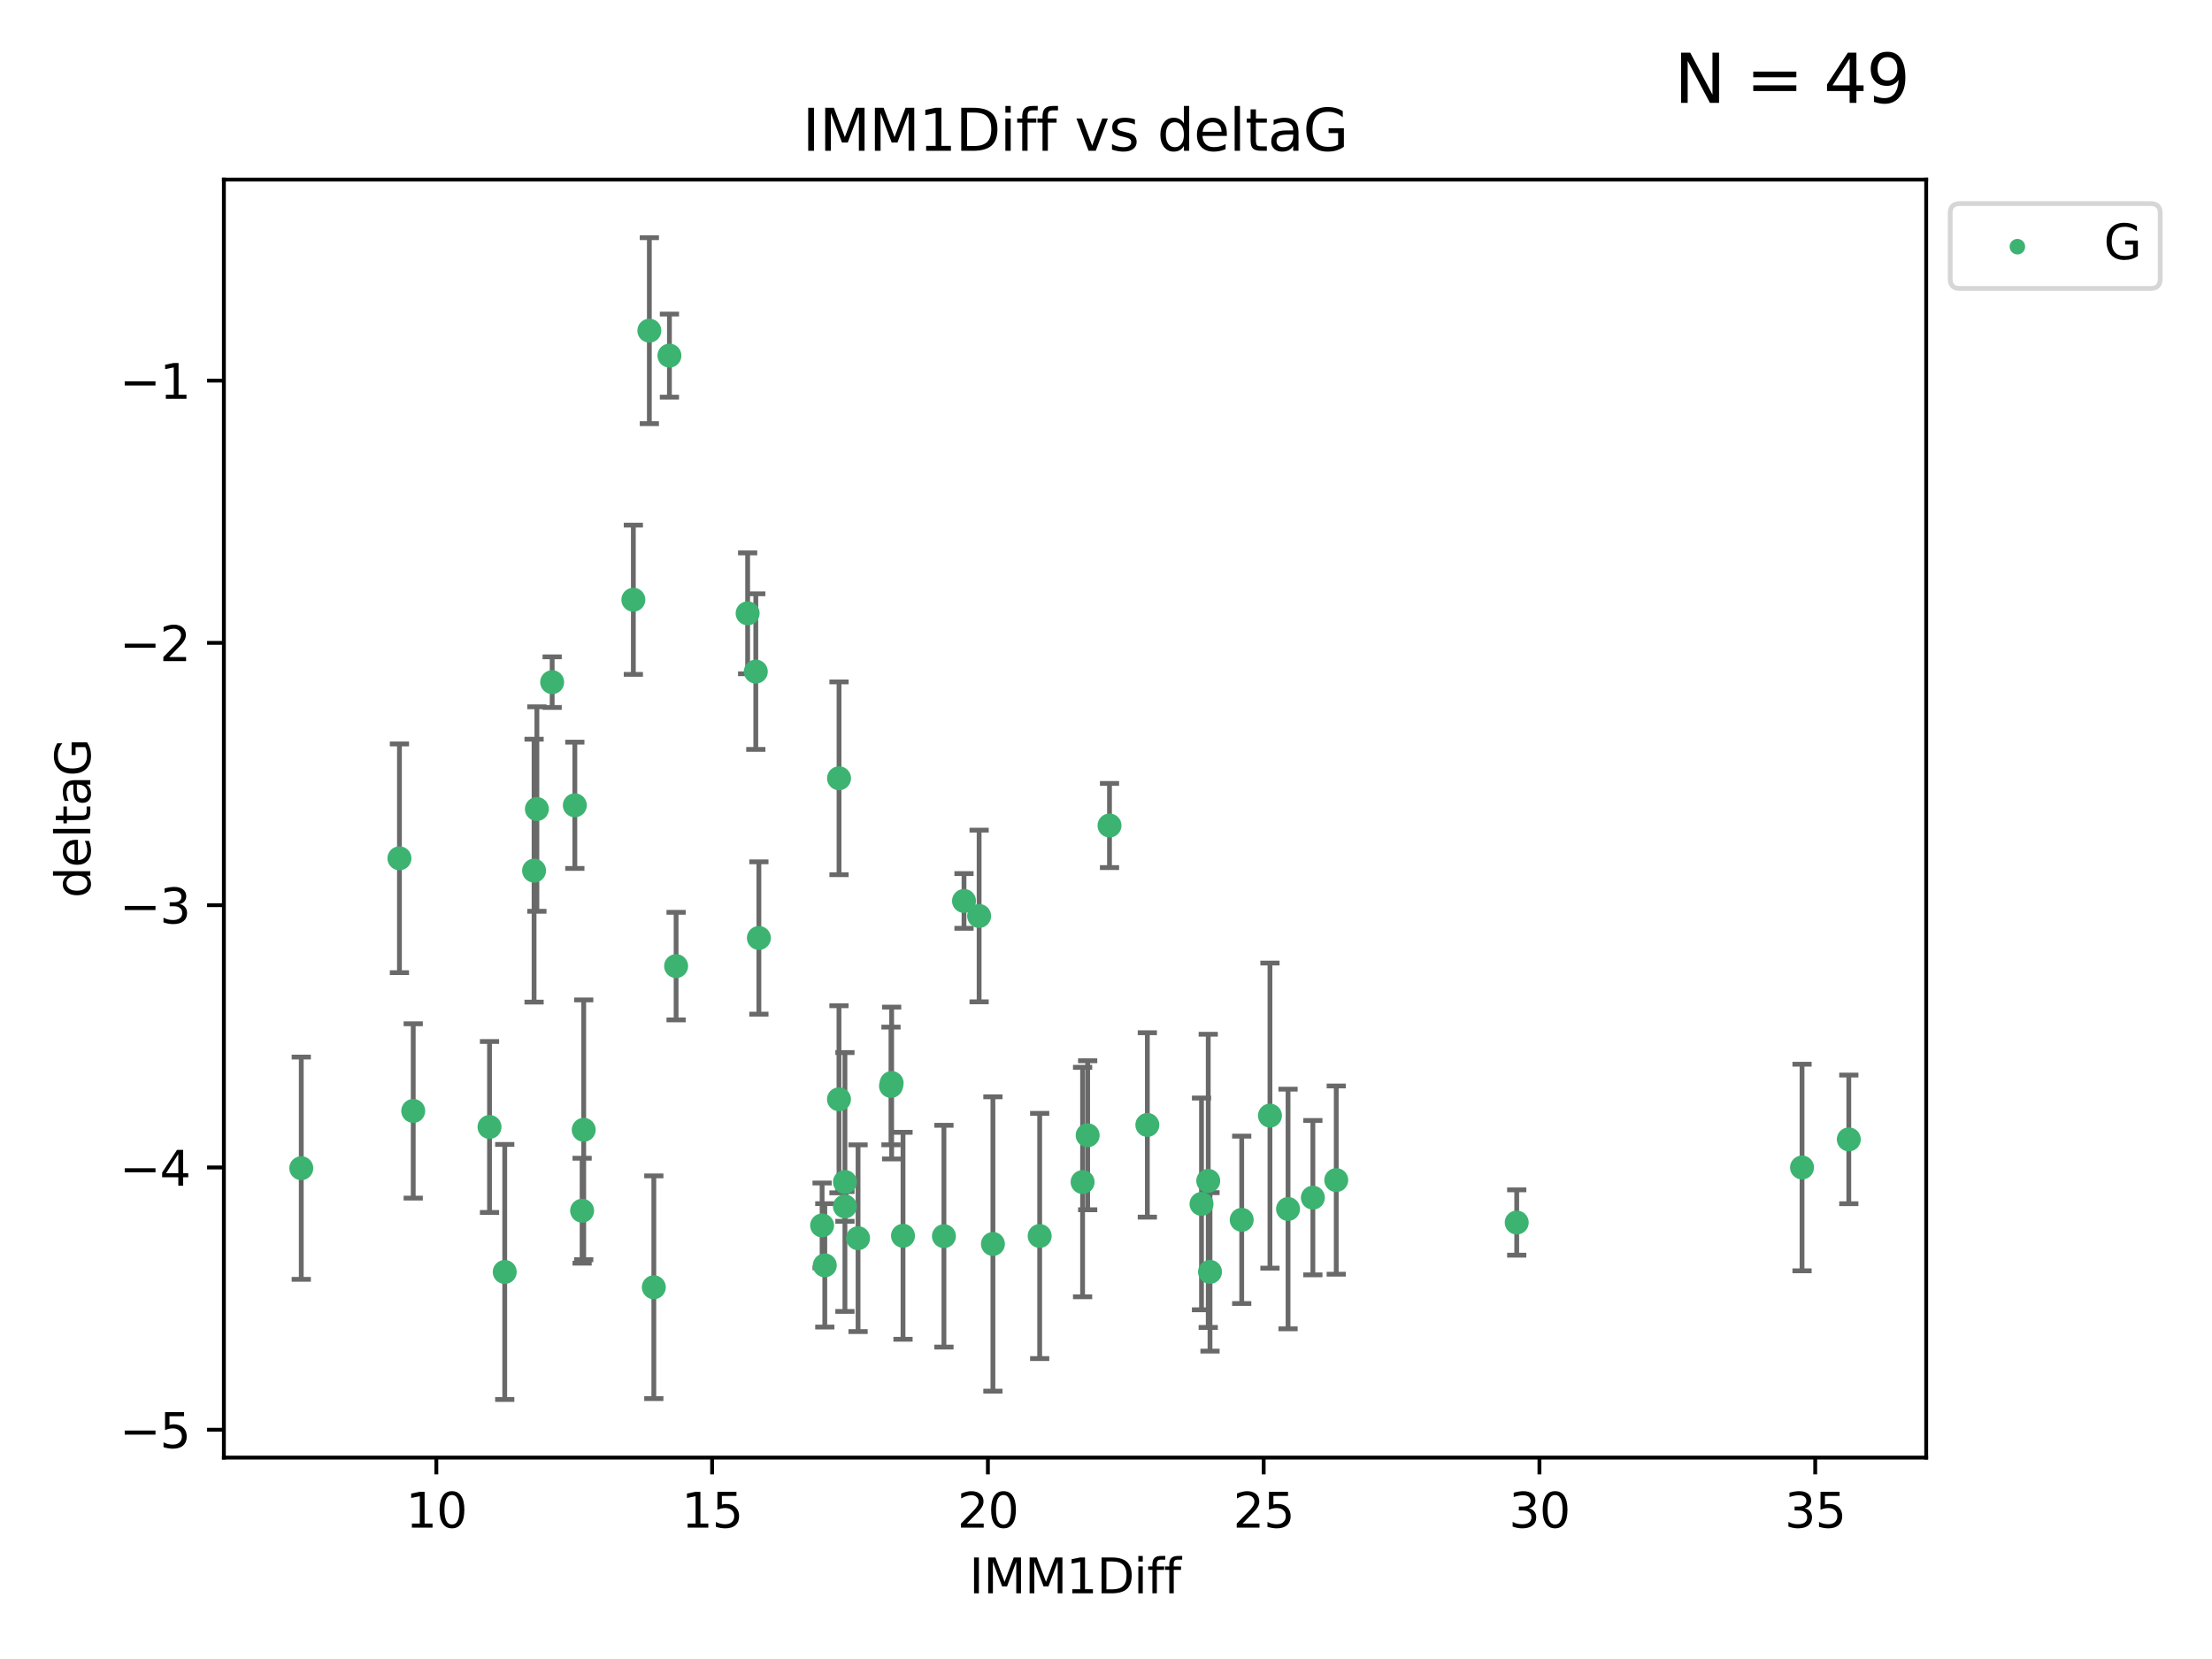 <?xml version="1.0" encoding="utf-8" standalone="no"?>
<!DOCTYPE svg PUBLIC "-//W3C//DTD SVG 1.1//EN"
  "http://www.w3.org/Graphics/SVG/1.1/DTD/svg11.dtd">
<svg xmlns:xlink="http://www.w3.org/1999/xlink" width="460.8pt" height="345.6pt" viewBox="0 0 460.8 345.6" xmlns="http://www.w3.org/2000/svg" version="1.1">
 <defs>
  <style type="text/css">*{stroke-linejoin: round; stroke-linecap: butt}</style>
 </defs>
 <g id="figure_1">
  <g id="patch_1">
   <path d="M 0 345.6 
L 460.8 345.6 
L 460.8 0 
L 0 0 
z
" style="fill: #ffffff"/>
  </g>
  <g id="axes_1">
   <g id="patch_2">
    <path d="M 46.64 303.64 
L 401.26 303.64 
L 401.26 37.411 
L 46.64 37.411 
z
" style="fill: #ffffff"/>
   </g>
   <g id="PathCollection_1">
    <defs>
     <path id="md2e619de38" d="M 0 1.118 
C 0.297 1.118 0.581 1 0.791 0.791 
C 1 0.581 1.118 0.297 1.118 0 
C 1.118 -0.297 1 -0.581 0.791 -0.791 
C 0.581 -1 0.297 -1.118 0 -1.118 
C -0.297 -1.118 -0.581 -1 -0.791 -0.791 
C -1 -0.581 -1.118 -0.297 -1.118 0 
C -1.118 0.297 -1 0.581 -0.791 0.791 
C -0.581 1 -0.297 1.118 0 1.118 
z
" style="stroke: #3cb371"/>
    </defs>
    <g clip-path="url(#p737e7435ce)">
     <use xlink:href="#md2e619de38" x="105.145" y="264.972" style="fill: #3cb371; stroke: #3cb371"/>
     <use xlink:href="#md2e619de38" x="62.759" y="243.357" style="fill: #3cb371; stroke: #3cb371"/>
     <use xlink:href="#md2e619de38" x="206.842" y="259.141" style="fill: #3cb371; stroke: #3cb371"/>
     <use xlink:href="#md2e619de38" x="121.265" y="252.211" style="fill: #3cb371; stroke: #3cb371"/>
     <use xlink:href="#md2e619de38" x="171.821" y="263.595" style="fill: #3cb371; stroke: #3cb371"/>
     <use xlink:href="#md2e619de38" x="278.366" y="245.836" style="fill: #3cb371; stroke: #3cb371"/>
     <use xlink:href="#md2e619de38" x="188.113" y="257.437" style="fill: #3cb371; stroke: #3cb371"/>
     <use xlink:href="#md2e619de38" x="264.555" y="232.401" style="fill: #3cb371; stroke: #3cb371"/>
     <use xlink:href="#md2e619de38" x="226.581" y="236.494" style="fill: #3cb371; stroke: #3cb371"/>
     <use xlink:href="#md2e619de38" x="251.698" y="245.992" style="fill: #3cb371; stroke: #3cb371"/>
     <use xlink:href="#md2e619de38" x="216.585" y="257.476" style="fill: #3cb371; stroke: #3cb371"/>
     <use xlink:href="#md2e619de38" x="273.494" y="249.492" style="fill: #3cb371; stroke: #3cb371"/>
     <use xlink:href="#md2e619de38" x="268.324" y="251.854" style="fill: #3cb371; stroke: #3cb371"/>
     <use xlink:href="#md2e619de38" x="258.672" y="254.111" style="fill: #3cb371; stroke: #3cb371"/>
     <use xlink:href="#md2e619de38" x="196.639" y="257.518" style="fill: #3cb371; stroke: #3cb371"/>
     <use xlink:href="#md2e619de38" x="176.014" y="246.229" style="fill: #3cb371; stroke: #3cb371"/>
     <use xlink:href="#md2e619de38" x="171.258" y="255.28" style="fill: #3cb371; stroke: #3cb371"/>
     <use xlink:href="#md2e619de38" x="178.749" y="257.942" style="fill: #3cb371; stroke: #3cb371"/>
     <use xlink:href="#md2e619de38" x="115.026" y="142.106" style="fill: #3cb371; stroke: #3cb371"/>
     <use xlink:href="#md2e619de38" x="135.271" y="68.883" style="fill: #3cb371; stroke: #3cb371"/>
     <use xlink:href="#md2e619de38" x="315.961" y="254.674" style="fill: #3cb371; stroke: #3cb371"/>
     <use xlink:href="#md2e619de38" x="225.524" y="246.241" style="fill: #3cb371; stroke: #3cb371"/>
     <use xlink:href="#md2e619de38" x="252.066" y="264.956" style="fill: #3cb371; stroke: #3cb371"/>
     <use xlink:href="#md2e619de38" x="101.974" y="234.768" style="fill: #3cb371; stroke: #3cb371"/>
     <use xlink:href="#md2e619de38" x="140.844" y="201.259" style="fill: #3cb371; stroke: #3cb371"/>
     <use xlink:href="#md2e619de38" x="176.014" y="251.32" style="fill: #3cb371; stroke: #3cb371"/>
     <use xlink:href="#md2e619de38" x="250.296" y="250.798" style="fill: #3cb371; stroke: #3cb371"/>
     <use xlink:href="#md2e619de38" x="136.202" y="268.158" style="fill: #3cb371; stroke: #3cb371"/>
     <use xlink:href="#md2e619de38" x="174.774" y="229.002" style="fill: #3cb371; stroke: #3cb371"/>
     <use xlink:href="#md2e619de38" x="385.141" y="237.354" style="fill: #3cb371; stroke: #3cb371"/>
     <use xlink:href="#md2e619de38" x="139.454" y="74.081" style="fill: #3cb371; stroke: #3cb371"/>
     <use xlink:href="#md2e619de38" x="375.398" y="243.213" style="fill: #3cb371; stroke: #3cb371"/>
     <use xlink:href="#md2e619de38" x="155.746" y="127.765" style="fill: #3cb371; stroke: #3cb371"/>
     <use xlink:href="#md2e619de38" x="185.608" y="226.223" style="fill: #3cb371; stroke: #3cb371"/>
     <use xlink:href="#md2e619de38" x="119.749" y="167.759" style="fill: #3cb371; stroke: #3cb371"/>
     <use xlink:href="#md2e619de38" x="111.258" y="181.37" style="fill: #3cb371; stroke: #3cb371"/>
     <use xlink:href="#md2e619de38" x="157.447" y="139.907" style="fill: #3cb371; stroke: #3cb371"/>
     <use xlink:href="#md2e619de38" x="200.821" y="187.683" style="fill: #3cb371; stroke: #3cb371"/>
     <use xlink:href="#md2e619de38" x="158.09" y="195.399" style="fill: #3cb371; stroke: #3cb371"/>
     <use xlink:href="#md2e619de38" x="239.013" y="234.344" style="fill: #3cb371; stroke: #3cb371"/>
     <use xlink:href="#md2e619de38" x="83.211" y="178.803" style="fill: #3cb371; stroke: #3cb371"/>
     <use xlink:href="#md2e619de38" x="131.939" y="124.937" style="fill: #3cb371; stroke: #3cb371"/>
     <use xlink:href="#md2e619de38" x="203.969" y="190.816" style="fill: #3cb371; stroke: #3cb371"/>
     <use xlink:href="#md2e619de38" x="121.599" y="235.362" style="fill: #3cb371; stroke: #3cb371"/>
     <use xlink:href="#md2e619de38" x="174.785" y="162.131" style="fill: #3cb371; stroke: #3cb371"/>
     <use xlink:href="#md2e619de38" x="185.746" y="225.616" style="fill: #3cb371; stroke: #3cb371"/>
     <use xlink:href="#md2e619de38" x="111.844" y="168.539" style="fill: #3cb371; stroke: #3cb371"/>
     <use xlink:href="#md2e619de38" x="231.131" y="171.969" style="fill: #3cb371; stroke: #3cb371"/>
     <use xlink:href="#md2e619de38" x="86.083" y="231.428" style="fill: #3cb371; stroke: #3cb371"/>
    </g>
   </g>
   <g id="matplotlib.axis_1">
    <g id="xtick_1">
     <g id="line2d_1">
      <defs>
       <path id="m782e47d206" d="M 0 0 
L 0 3.5 
" style="stroke: #000000; stroke-width: 0.8"/>
      </defs>
      <g>
       <use xlink:href="#m782e47d206" x="90.898" y="303.64" style="stroke: #000000; stroke-width: 0.8"/>
      </g>
     </g>
     <g id="text_1">
      <!-- 10 -->
      <g transform="translate(84.535 318.238)scale(0.1 -0.1)">
       <defs>
        <path id="DejaVuSans-31" d="M 794 531 
L 1825 531 
L 1825 4091 
L 703 3866 
L 703 4441 
L 1819 4666 
L 2450 4666 
L 2450 531 
L 3481 531 
L 3481 0 
L 794 0 
L 794 531 
z
" transform="scale(0.016)"/>
        <path id="DejaVuSans-30" d="M 2034 4250 
Q 1547 4250 1301 3770 
Q 1056 3291 1056 2328 
Q 1056 1369 1301 889 
Q 1547 409 2034 409 
Q 2525 409 2770 889 
Q 3016 1369 3016 2328 
Q 3016 3291 2770 3770 
Q 2525 4250 2034 4250 
z
M 2034 4750 
Q 2819 4750 3233 4129 
Q 3647 3509 3647 2328 
Q 3647 1150 3233 529 
Q 2819 -91 2034 -91 
Q 1250 -91 836 529 
Q 422 1150 422 2328 
Q 422 3509 836 4129 
Q 1250 4750 2034 4750 
z
" transform="scale(0.016)"/>
       </defs>
       <use xlink:href="#DejaVuSans-31"/>
       <use xlink:href="#DejaVuSans-30" x="63.623"/>
      </g>
     </g>
    </g>
    <g id="xtick_2">
     <g id="line2d_2">
      <g>
       <use xlink:href="#m782e47d206" x="148.347" y="303.64" style="stroke: #000000; stroke-width: 0.8"/>
      </g>
     </g>
     <g id="text_2">
      <!-- 15 -->
      <g transform="translate(141.984 318.238)scale(0.1 -0.1)">
       <defs>
        <path id="DejaVuSans-35" d="M 691 4666 
L 3169 4666 
L 3169 4134 
L 1269 4134 
L 1269 2991 
Q 1406 3038 1543 3061 
Q 1681 3084 1819 3084 
Q 2600 3084 3056 2656 
Q 3513 2228 3513 1497 
Q 3513 744 3044 326 
Q 2575 -91 1722 -91 
Q 1428 -91 1123 -41 
Q 819 9 494 109 
L 494 744 
Q 775 591 1075 516 
Q 1375 441 1709 441 
Q 2250 441 2565 725 
Q 2881 1009 2881 1497 
Q 2881 1984 2565 2268 
Q 2250 2553 1709 2553 
Q 1456 2553 1204 2497 
Q 953 2441 691 2322 
L 691 4666 
z
" transform="scale(0.016)"/>
       </defs>
       <use xlink:href="#DejaVuSans-31"/>
       <use xlink:href="#DejaVuSans-35" x="63.623"/>
      </g>
     </g>
    </g>
    <g id="xtick_3">
     <g id="line2d_3">
      <g>
       <use xlink:href="#m782e47d206" x="205.796" y="303.64" style="stroke: #000000; stroke-width: 0.8"/>
      </g>
     </g>
     <g id="text_3">
      <!-- 20 -->
      <g transform="translate(199.434 318.238)scale(0.1 -0.1)">
       <defs>
        <path id="DejaVuSans-32" d="M 1228 531 
L 3431 531 
L 3431 0 
L 469 0 
L 469 531 
Q 828 903 1448 1529 
Q 2069 2156 2228 2338 
Q 2531 2678 2651 2914 
Q 2772 3150 2772 3378 
Q 2772 3750 2511 3984 
Q 2250 4219 1831 4219 
Q 1534 4219 1204 4116 
Q 875 4013 500 3803 
L 500 4441 
Q 881 4594 1212 4672 
Q 1544 4750 1819 4750 
Q 2544 4750 2975 4387 
Q 3406 4025 3406 3419 
Q 3406 3131 3298 2873 
Q 3191 2616 2906 2266 
Q 2828 2175 2409 1742 
Q 1991 1309 1228 531 
z
" transform="scale(0.016)"/>
       </defs>
       <use xlink:href="#DejaVuSans-32"/>
       <use xlink:href="#DejaVuSans-30" x="63.623"/>
      </g>
     </g>
    </g>
    <g id="xtick_4">
     <g id="line2d_4">
      <g>
       <use xlink:href="#m782e47d206" x="263.245" y="303.64" style="stroke: #000000; stroke-width: 0.8"/>
      </g>
     </g>
     <g id="text_4">
      <!-- 25 -->
      <g transform="translate(256.883 318.238)scale(0.1 -0.1)">
       <use xlink:href="#DejaVuSans-32"/>
       <use xlink:href="#DejaVuSans-35" x="63.623"/>
      </g>
     </g>
    </g>
    <g id="xtick_5">
     <g id="line2d_5">
      <g>
       <use xlink:href="#m782e47d206" x="320.694" y="303.64" style="stroke: #000000; stroke-width: 0.8"/>
      </g>
     </g>
     <g id="text_5">
      <!-- 30 -->
      <g transform="translate(314.332 318.238)scale(0.1 -0.1)">
       <defs>
        <path id="DejaVuSans-33" d="M 2597 2516 
Q 3050 2419 3304 2112 
Q 3559 1806 3559 1356 
Q 3559 666 3084 287 
Q 2609 -91 1734 -91 
Q 1441 -91 1130 -33 
Q 819 25 488 141 
L 488 750 
Q 750 597 1062 519 
Q 1375 441 1716 441 
Q 2309 441 2620 675 
Q 2931 909 2931 1356 
Q 2931 1769 2642 2001 
Q 2353 2234 1838 2234 
L 1294 2234 
L 1294 2753 
L 1863 2753 
Q 2328 2753 2575 2939 
Q 2822 3125 2822 3475 
Q 2822 3834 2567 4026 
Q 2313 4219 1838 4219 
Q 1578 4219 1281 4162 
Q 984 4106 628 3988 
L 628 4550 
Q 988 4650 1302 4700 
Q 1616 4750 1894 4750 
Q 2613 4750 3031 4423 
Q 3450 4097 3450 3541 
Q 3450 3153 3228 2886 
Q 3006 2619 2597 2516 
z
" transform="scale(0.016)"/>
       </defs>
       <use xlink:href="#DejaVuSans-33"/>
       <use xlink:href="#DejaVuSans-30" x="63.623"/>
      </g>
     </g>
    </g>
    <g id="xtick_6">
     <g id="line2d_6">
      <g>
       <use xlink:href="#m782e47d206" x="378.144" y="303.64" style="stroke: #000000; stroke-width: 0.8"/>
      </g>
     </g>
     <g id="text_6">
      <!-- 35 -->
      <g transform="translate(371.781 318.238)scale(0.1 -0.1)">
       <use xlink:href="#DejaVuSans-33"/>
       <use xlink:href="#DejaVuSans-35" x="63.623"/>
      </g>
     </g>
    </g>
    <g id="text_7">
     <!-- IMM1Diff -->
     <g transform="translate(201.906 331.917)scale(0.1 -0.1)">
      <defs>
       <path id="DejaVuSans-49" d="M 628 4666 
L 1259 4666 
L 1259 0 
L 628 0 
L 628 4666 
z
" transform="scale(0.016)"/>
       <path id="DejaVuSans-4d" d="M 628 4666 
L 1569 4666 
L 2759 1491 
L 3956 4666 
L 4897 4666 
L 4897 0 
L 4281 0 
L 4281 4097 
L 3078 897 
L 2444 897 
L 1241 4097 
L 1241 0 
L 628 0 
L 628 4666 
z
" transform="scale(0.016)"/>
       <path id="DejaVuSans-44" d="M 1259 4147 
L 1259 519 
L 2022 519 
Q 2988 519 3436 956 
Q 3884 1394 3884 2338 
Q 3884 3275 3436 3711 
Q 2988 4147 2022 4147 
L 1259 4147 
z
M 628 4666 
L 1925 4666 
Q 3281 4666 3915 4102 
Q 4550 3538 4550 2338 
Q 4550 1131 3912 565 
Q 3275 0 1925 0 
L 628 0 
L 628 4666 
z
" transform="scale(0.016)"/>
       <path id="DejaVuSans-69" d="M 603 3500 
L 1178 3500 
L 1178 0 
L 603 0 
L 603 3500 
z
M 603 4863 
L 1178 4863 
L 1178 4134 
L 603 4134 
L 603 4863 
z
" transform="scale(0.016)"/>
       <path id="DejaVuSans-66" d="M 2375 4863 
L 2375 4384 
L 1825 4384 
Q 1516 4384 1395 4259 
Q 1275 4134 1275 3809 
L 1275 3500 
L 2222 3500 
L 2222 3053 
L 1275 3053 
L 1275 0 
L 697 0 
L 697 3053 
L 147 3053 
L 147 3500 
L 697 3500 
L 697 3744 
Q 697 4328 969 4595 
Q 1241 4863 1831 4863 
L 2375 4863 
z
" transform="scale(0.016)"/>
      </defs>
      <use xlink:href="#DejaVuSans-49"/>
      <use xlink:href="#DejaVuSans-4d" x="29.492"/>
      <use xlink:href="#DejaVuSans-4d" x="115.771"/>
      <use xlink:href="#DejaVuSans-31" x="202.051"/>
      <use xlink:href="#DejaVuSans-44" x="265.674"/>
      <use xlink:href="#DejaVuSans-69" x="342.676"/>
      <use xlink:href="#DejaVuSans-66" x="370.459"/>
      <use xlink:href="#DejaVuSans-66" x="405.664"/>
     </g>
    </g>
   </g>
   <g id="matplotlib.axis_2">
    <g id="ytick_1">
     <g id="line2d_7">
      <defs>
       <path id="m4a3610a711" d="M 0 0 
L -3.5 0 
" style="stroke: #000000; stroke-width: 0.8"/>
      </defs>
      <g>
       <use xlink:href="#m4a3610a711" x="46.64" y="297.844" style="stroke: #000000; stroke-width: 0.8"/>
      </g>
     </g>
     <g id="text_8">
      <!-- −5 -->
      <g transform="translate(24.898 301.643)scale(0.1 -0.1)">
       <defs>
        <path id="DejaVuSans-2212" d="M 678 2272 
L 4684 2272 
L 4684 1741 
L 678 1741 
L 678 2272 
z
" transform="scale(0.016)"/>
       </defs>
       <use xlink:href="#DejaVuSans-2212"/>
       <use xlink:href="#DejaVuSans-35" x="83.789"/>
      </g>
     </g>
    </g>
    <g id="ytick_2">
     <g id="line2d_8">
      <g>
       <use xlink:href="#m4a3610a711" x="46.64" y="243.204" style="stroke: #000000; stroke-width: 0.8"/>
      </g>
     </g>
     <g id="text_9">
      <!-- −4 -->
      <g transform="translate(24.898 247.003)scale(0.1 -0.1)">
       <defs>
        <path id="DejaVuSans-34" d="M 2419 4116 
L 825 1625 
L 2419 1625 
L 2419 4116 
z
M 2253 4666 
L 3047 4666 
L 3047 1625 
L 3713 1625 
L 3713 1100 
L 3047 1100 
L 3047 0 
L 2419 0 
L 2419 1100 
L 313 1100 
L 313 1709 
L 2253 4666 
z
" transform="scale(0.016)"/>
       </defs>
       <use xlink:href="#DejaVuSans-2212"/>
       <use xlink:href="#DejaVuSans-34" x="83.789"/>
      </g>
     </g>
    </g>
    <g id="ytick_3">
     <g id="line2d_9">
      <g>
       <use xlink:href="#m4a3610a711" x="46.64" y="188.564" style="stroke: #000000; stroke-width: 0.8"/>
      </g>
     </g>
     <g id="text_10">
      <!-- −3 -->
      <g transform="translate(24.898 192.364)scale(0.1 -0.1)">
       <use xlink:href="#DejaVuSans-2212"/>
       <use xlink:href="#DejaVuSans-33" x="83.789"/>
      </g>
     </g>
    </g>
    <g id="ytick_4">
     <g id="line2d_10">
      <g>
       <use xlink:href="#m4a3610a711" x="46.64" y="133.924" style="stroke: #000000; stroke-width: 0.8"/>
      </g>
     </g>
     <g id="text_11">
      <!-- −2 -->
      <g transform="translate(24.898 137.724)scale(0.1 -0.1)">
       <use xlink:href="#DejaVuSans-2212"/>
       <use xlink:href="#DejaVuSans-32" x="83.789"/>
      </g>
     </g>
    </g>
    <g id="ytick_5">
     <g id="line2d_11">
      <g>
       <use xlink:href="#m4a3610a711" x="46.64" y="79.284" style="stroke: #000000; stroke-width: 0.8"/>
      </g>
     </g>
     <g id="text_12">
      <!-- −1 -->
      <g transform="translate(24.898 83.084)scale(0.1 -0.1)">
       <use xlink:href="#DejaVuSans-2212"/>
       <use xlink:href="#DejaVuSans-31" x="83.789"/>
      </g>
     </g>
    </g>
    <g id="text_13">
     <!-- deltaG -->
     <g transform="translate(18.818 187.064)rotate(-90)scale(0.1 -0.1)">
      <defs>
       <path id="DejaVuSans-64" d="M 2906 2969 
L 2906 4863 
L 3481 4863 
L 3481 0 
L 2906 0 
L 2906 525 
Q 2725 213 2448 61 
Q 2172 -91 1784 -91 
Q 1150 -91 751 415 
Q 353 922 353 1747 
Q 353 2572 751 3078 
Q 1150 3584 1784 3584 
Q 2172 3584 2448 3432 
Q 2725 3281 2906 2969 
z
M 947 1747 
Q 947 1113 1208 752 
Q 1469 391 1925 391 
Q 2381 391 2643 752 
Q 2906 1113 2906 1747 
Q 2906 2381 2643 2742 
Q 2381 3103 1925 3103 
Q 1469 3103 1208 2742 
Q 947 2381 947 1747 
z
" transform="scale(0.016)"/>
       <path id="DejaVuSans-65" d="M 3597 1894 
L 3597 1613 
L 953 1613 
Q 991 1019 1311 708 
Q 1631 397 2203 397 
Q 2534 397 2845 478 
Q 3156 559 3463 722 
L 3463 178 
Q 3153 47 2828 -22 
Q 2503 -91 2169 -91 
Q 1331 -91 842 396 
Q 353 884 353 1716 
Q 353 2575 817 3079 
Q 1281 3584 2069 3584 
Q 2775 3584 3186 3129 
Q 3597 2675 3597 1894 
z
M 3022 2063 
Q 3016 2534 2758 2815 
Q 2500 3097 2075 3097 
Q 1594 3097 1305 2825 
Q 1016 2553 972 2059 
L 3022 2063 
z
" transform="scale(0.016)"/>
       <path id="DejaVuSans-6c" d="M 603 4863 
L 1178 4863 
L 1178 0 
L 603 0 
L 603 4863 
z
" transform="scale(0.016)"/>
       <path id="DejaVuSans-74" d="M 1172 4494 
L 1172 3500 
L 2356 3500 
L 2356 3053 
L 1172 3053 
L 1172 1153 
Q 1172 725 1289 603 
Q 1406 481 1766 481 
L 2356 481 
L 2356 0 
L 1766 0 
Q 1100 0 847 248 
Q 594 497 594 1153 
L 594 3053 
L 172 3053 
L 172 3500 
L 594 3500 
L 594 4494 
L 1172 4494 
z
" transform="scale(0.016)"/>
       <path id="DejaVuSans-61" d="M 2194 1759 
Q 1497 1759 1228 1600 
Q 959 1441 959 1056 
Q 959 750 1161 570 
Q 1363 391 1709 391 
Q 2188 391 2477 730 
Q 2766 1069 2766 1631 
L 2766 1759 
L 2194 1759 
z
M 3341 1997 
L 3341 0 
L 2766 0 
L 2766 531 
Q 2569 213 2275 61 
Q 1981 -91 1556 -91 
Q 1019 -91 701 211 
Q 384 513 384 1019 
Q 384 1609 779 1909 
Q 1175 2209 1959 2209 
L 2766 2209 
L 2766 2266 
Q 2766 2663 2505 2880 
Q 2244 3097 1772 3097 
Q 1472 3097 1187 3025 
Q 903 2953 641 2809 
L 641 3341 
Q 956 3463 1253 3523 
Q 1550 3584 1831 3584 
Q 2591 3584 2966 3190 
Q 3341 2797 3341 1997 
z
" transform="scale(0.016)"/>
       <path id="DejaVuSans-47" d="M 3809 666 
L 3809 1919 
L 2778 1919 
L 2778 2438 
L 4434 2438 
L 4434 434 
Q 4069 175 3628 42 
Q 3188 -91 2688 -91 
Q 1594 -91 976 548 
Q 359 1188 359 2328 
Q 359 3472 976 4111 
Q 1594 4750 2688 4750 
Q 3144 4750 3555 4637 
Q 3966 4525 4313 4306 
L 4313 3634 
Q 3963 3931 3569 4081 
Q 3175 4231 2741 4231 
Q 1884 4231 1454 3753 
Q 1025 3275 1025 2328 
Q 1025 1384 1454 906 
Q 1884 428 2741 428 
Q 3075 428 3337 486 
Q 3600 544 3809 666 
z
" transform="scale(0.016)"/>
      </defs>
      <use xlink:href="#DejaVuSans-64"/>
      <use xlink:href="#DejaVuSans-65" x="63.477"/>
      <use xlink:href="#DejaVuSans-6c" x="125"/>
      <use xlink:href="#DejaVuSans-74" x="152.783"/>
      <use xlink:href="#DejaVuSans-61" x="191.992"/>
      <use xlink:href="#DejaVuSans-47" x="253.271"/>
     </g>
    </g>
   </g>
   <g id="LineCollection_1">
    <path d="M 105.145 291.539 
L 105.145 238.405 
" clip-path="url(#p737e7435ce)" style="fill: none; stroke: #696969"/>
    <path d="M 62.759 266.51 
L 62.759 220.204 
" clip-path="url(#p737e7435ce)" style="fill: none; stroke: #696969"/>
    <path d="M 206.842 289.801 
L 206.842 228.482 
" clip-path="url(#p737e7435ce)" style="fill: none; stroke: #696969"/>
    <path d="M 121.265 263.143 
L 121.265 241.28 
" clip-path="url(#p737e7435ce)" style="fill: none; stroke: #696969"/>
    <path d="M 171.821 276.447 
L 171.821 250.742 
" clip-path="url(#p737e7435ce)" style="fill: none; stroke: #696969"/>
    <path d="M 278.366 265.441 
L 278.366 226.232 
" clip-path="url(#p737e7435ce)" style="fill: none; stroke: #696969"/>
    <path d="M 188.113 278.993 
L 188.113 235.88 
" clip-path="url(#p737e7435ce)" style="fill: none; stroke: #696969"/>
    <path d="M 264.555 264.182 
L 264.555 200.62 
" clip-path="url(#p737e7435ce)" style="fill: none; stroke: #696969"/>
    <path d="M 226.581 252.013 
L 226.581 220.976 
" clip-path="url(#p737e7435ce)" style="fill: none; stroke: #696969"/>
    <path d="M 251.698 276.528 
L 251.698 215.456 
" clip-path="url(#p737e7435ce)" style="fill: none; stroke: #696969"/>
    <path d="M 216.585 283.018 
L 216.585 231.934 
" clip-path="url(#p737e7435ce)" style="fill: none; stroke: #696969"/>
    <path d="M 273.494 265.571 
L 273.494 233.414 
" clip-path="url(#p737e7435ce)" style="fill: none; stroke: #696969"/>
    <path d="M 268.324 276.82 
L 268.324 226.888 
" clip-path="url(#p737e7435ce)" style="fill: none; stroke: #696969"/>
    <path d="M 258.672 271.544 
L 258.672 236.678 
" clip-path="url(#p737e7435ce)" style="fill: none; stroke: #696969"/>
    <path d="M 196.639 280.619 
L 196.639 234.417 
" clip-path="url(#p737e7435ce)" style="fill: none; stroke: #696969"/>
    <path d="M 176.014 273.192 
L 176.014 219.267 
" clip-path="url(#p737e7435ce)" style="fill: none; stroke: #696969"/>
    <path d="M 171.258 264.116 
L 171.258 246.445 
" clip-path="url(#p737e7435ce)" style="fill: none; stroke: #696969"/>
    <path d="M 178.749 277.391 
L 178.749 238.493 
" clip-path="url(#p737e7435ce)" style="fill: none; stroke: #696969"/>
    <path d="M 115.026 147.375 
L 115.026 136.837 
" clip-path="url(#p737e7435ce)" style="fill: none; stroke: #696969"/>
    <path d="M 135.271 88.254 
L 135.271 49.513 
" clip-path="url(#p737e7435ce)" style="fill: none; stroke: #696969"/>
    <path d="M 315.961 261.477 
L 315.961 247.87 
" clip-path="url(#p737e7435ce)" style="fill: none; stroke: #696969"/>
    <path d="M 225.524 270.142 
L 225.524 222.34 
" clip-path="url(#p737e7435ce)" style="fill: none; stroke: #696969"/>
    <path d="M 252.066 281.463 
L 252.066 248.45 
" clip-path="url(#p737e7435ce)" style="fill: none; stroke: #696969"/>
    <path d="M 101.974 252.578 
L 101.974 216.959 
" clip-path="url(#p737e7435ce)" style="fill: none; stroke: #696969"/>
    <path d="M 140.844 212.466 
L 140.844 190.051 
" clip-path="url(#p737e7435ce)" style="fill: none; stroke: #696969"/>
    <path d="M 176.014 254.415 
L 176.014 248.226 
" clip-path="url(#p737e7435ce)" style="fill: none; stroke: #696969"/>
    <path d="M 250.296 272.857 
L 250.296 228.74 
" clip-path="url(#p737e7435ce)" style="fill: none; stroke: #696969"/>
    <path d="M 136.202 291.357 
L 136.202 244.958 
" clip-path="url(#p737e7435ce)" style="fill: none; stroke: #696969"/>
    <path d="M 174.774 248.489 
L 174.774 209.516 
" clip-path="url(#p737e7435ce)" style="fill: none; stroke: #696969"/>
    <path d="M 385.141 250.753 
L 385.141 223.954 
" clip-path="url(#p737e7435ce)" style="fill: none; stroke: #696969"/>
    <path d="M 139.454 82.737 
L 139.454 65.426 
" clip-path="url(#p737e7435ce)" style="fill: none; stroke: #696969"/>
    <path d="M 375.398 264.733 
L 375.398 221.693 
" clip-path="url(#p737e7435ce)" style="fill: none; stroke: #696969"/>
    <path d="M 155.746 140.357 
L 155.746 115.174 
" clip-path="url(#p737e7435ce)" style="fill: none; stroke: #696969"/>
    <path d="M 185.608 238.478 
L 185.608 213.969 
" clip-path="url(#p737e7435ce)" style="fill: none; stroke: #696969"/>
    <path d="M 119.749 180.911 
L 119.749 154.608 
" clip-path="url(#p737e7435ce)" style="fill: none; stroke: #696969"/>
    <path d="M 111.258 208.753 
L 111.258 153.986 
" clip-path="url(#p737e7435ce)" style="fill: none; stroke: #696969"/>
    <path d="M 157.447 156.119 
L 157.447 123.695 
" clip-path="url(#p737e7435ce)" style="fill: none; stroke: #696969"/>
    <path d="M 200.821 193.382 
L 200.821 181.984 
" clip-path="url(#p737e7435ce)" style="fill: none; stroke: #696969"/>
    <path d="M 158.09 211.267 
L 158.09 179.53 
" clip-path="url(#p737e7435ce)" style="fill: none; stroke: #696969"/>
    <path d="M 239.013 253.55 
L 239.013 215.138 
" clip-path="url(#p737e7435ce)" style="fill: none; stroke: #696969"/>
    <path d="M 83.211 202.627 
L 83.211 154.978 
" clip-path="url(#p737e7435ce)" style="fill: none; stroke: #696969"/>
    <path d="M 131.939 140.481 
L 131.939 109.392 
" clip-path="url(#p737e7435ce)" style="fill: none; stroke: #696969"/>
    <path d="M 203.969 208.701 
L 203.969 172.931 
" clip-path="url(#p737e7435ce)" style="fill: none; stroke: #696969"/>
    <path d="M 121.599 262.421 
L 121.599 208.303 
" clip-path="url(#p737e7435ce)" style="fill: none; stroke: #696969"/>
    <path d="M 174.785 182.209 
L 174.785 142.054 
" clip-path="url(#p737e7435ce)" style="fill: none; stroke: #696969"/>
    <path d="M 185.746 241.429 
L 185.746 209.803 
" clip-path="url(#p737e7435ce)" style="fill: none; stroke: #696969"/>
    <path d="M 111.844 189.837 
L 111.844 147.241 
" clip-path="url(#p737e7435ce)" style="fill: none; stroke: #696969"/>
    <path d="M 231.131 180.734 
L 231.131 163.205 
" clip-path="url(#p737e7435ce)" style="fill: none; stroke: #696969"/>
    <path d="M 86.083 249.586 
L 86.083 213.27 
" clip-path="url(#p737e7435ce)" style="fill: none; stroke: #696969"/>
   </g>
   <g id="line2d_12">
    <defs>
     <path id="mc0116af715" d="M 2 0 
L -2 -0 
" style="stroke: #696969"/>
    </defs>
    <g clip-path="url(#p737e7435ce)">
     <use xlink:href="#mc0116af715" x="105.145" y="291.539" style="fill: #696969; stroke: #696969"/>
     <use xlink:href="#mc0116af715" x="62.759" y="266.51" style="fill: #696969; stroke: #696969"/>
     <use xlink:href="#mc0116af715" x="206.842" y="289.801" style="fill: #696969; stroke: #696969"/>
     <use xlink:href="#mc0116af715" x="121.265" y="263.143" style="fill: #696969; stroke: #696969"/>
     <use xlink:href="#mc0116af715" x="171.821" y="276.447" style="fill: #696969; stroke: #696969"/>
     <use xlink:href="#mc0116af715" x="278.366" y="265.441" style="fill: #696969; stroke: #696969"/>
     <use xlink:href="#mc0116af715" x="188.113" y="278.993" style="fill: #696969; stroke: #696969"/>
     <use xlink:href="#mc0116af715" x="264.555" y="264.182" style="fill: #696969; stroke: #696969"/>
     <use xlink:href="#mc0116af715" x="226.581" y="252.013" style="fill: #696969; stroke: #696969"/>
     <use xlink:href="#mc0116af715" x="251.698" y="276.528" style="fill: #696969; stroke: #696969"/>
     <use xlink:href="#mc0116af715" x="216.585" y="283.018" style="fill: #696969; stroke: #696969"/>
     <use xlink:href="#mc0116af715" x="273.494" y="265.571" style="fill: #696969; stroke: #696969"/>
     <use xlink:href="#mc0116af715" x="268.324" y="276.82" style="fill: #696969; stroke: #696969"/>
     <use xlink:href="#mc0116af715" x="258.672" y="271.544" style="fill: #696969; stroke: #696969"/>
     <use xlink:href="#mc0116af715" x="196.639" y="280.619" style="fill: #696969; stroke: #696969"/>
     <use xlink:href="#mc0116af715" x="176.014" y="273.192" style="fill: #696969; stroke: #696969"/>
     <use xlink:href="#mc0116af715" x="171.258" y="264.116" style="fill: #696969; stroke: #696969"/>
     <use xlink:href="#mc0116af715" x="178.749" y="277.391" style="fill: #696969; stroke: #696969"/>
     <use xlink:href="#mc0116af715" x="115.026" y="147.375" style="fill: #696969; stroke: #696969"/>
     <use xlink:href="#mc0116af715" x="135.271" y="88.254" style="fill: #696969; stroke: #696969"/>
     <use xlink:href="#mc0116af715" x="315.961" y="261.477" style="fill: #696969; stroke: #696969"/>
     <use xlink:href="#mc0116af715" x="225.524" y="270.142" style="fill: #696969; stroke: #696969"/>
     <use xlink:href="#mc0116af715" x="252.066" y="281.463" style="fill: #696969; stroke: #696969"/>
     <use xlink:href="#mc0116af715" x="101.974" y="252.578" style="fill: #696969; stroke: #696969"/>
     <use xlink:href="#mc0116af715" x="140.844" y="212.466" style="fill: #696969; stroke: #696969"/>
     <use xlink:href="#mc0116af715" x="176.014" y="254.415" style="fill: #696969; stroke: #696969"/>
     <use xlink:href="#mc0116af715" x="250.296" y="272.857" style="fill: #696969; stroke: #696969"/>
     <use xlink:href="#mc0116af715" x="136.202" y="291.357" style="fill: #696969; stroke: #696969"/>
     <use xlink:href="#mc0116af715" x="174.774" y="248.489" style="fill: #696969; stroke: #696969"/>
     <use xlink:href="#mc0116af715" x="385.141" y="250.753" style="fill: #696969; stroke: #696969"/>
     <use xlink:href="#mc0116af715" x="139.454" y="82.737" style="fill: #696969; stroke: #696969"/>
     <use xlink:href="#mc0116af715" x="375.398" y="264.733" style="fill: #696969; stroke: #696969"/>
     <use xlink:href="#mc0116af715" x="155.746" y="140.357" style="fill: #696969; stroke: #696969"/>
     <use xlink:href="#mc0116af715" x="185.608" y="238.478" style="fill: #696969; stroke: #696969"/>
     <use xlink:href="#mc0116af715" x="119.749" y="180.911" style="fill: #696969; stroke: #696969"/>
     <use xlink:href="#mc0116af715" x="111.258" y="208.753" style="fill: #696969; stroke: #696969"/>
     <use xlink:href="#mc0116af715" x="157.447" y="156.119" style="fill: #696969; stroke: #696969"/>
     <use xlink:href="#mc0116af715" x="200.821" y="193.382" style="fill: #696969; stroke: #696969"/>
     <use xlink:href="#mc0116af715" x="158.09" y="211.267" style="fill: #696969; stroke: #696969"/>
     <use xlink:href="#mc0116af715" x="239.013" y="253.55" style="fill: #696969; stroke: #696969"/>
     <use xlink:href="#mc0116af715" x="83.211" y="202.627" style="fill: #696969; stroke: #696969"/>
     <use xlink:href="#mc0116af715" x="131.939" y="140.481" style="fill: #696969; stroke: #696969"/>
     <use xlink:href="#mc0116af715" x="203.969" y="208.701" style="fill: #696969; stroke: #696969"/>
     <use xlink:href="#mc0116af715" x="121.599" y="262.421" style="fill: #696969; stroke: #696969"/>
     <use xlink:href="#mc0116af715" x="174.785" y="182.209" style="fill: #696969; stroke: #696969"/>
     <use xlink:href="#mc0116af715" x="185.746" y="241.429" style="fill: #696969; stroke: #696969"/>
     <use xlink:href="#mc0116af715" x="111.844" y="189.837" style="fill: #696969; stroke: #696969"/>
     <use xlink:href="#mc0116af715" x="231.131" y="180.734" style="fill: #696969; stroke: #696969"/>
     <use xlink:href="#mc0116af715" x="86.083" y="249.586" style="fill: #696969; stroke: #696969"/>
    </g>
   </g>
   <g id="line2d_13">
    <g clip-path="url(#p737e7435ce)">
     <use xlink:href="#mc0116af715" x="105.145" y="238.405" style="fill: #696969; stroke: #696969"/>
     <use xlink:href="#mc0116af715" x="62.759" y="220.204" style="fill: #696969; stroke: #696969"/>
     <use xlink:href="#mc0116af715" x="206.842" y="228.482" style="fill: #696969; stroke: #696969"/>
     <use xlink:href="#mc0116af715" x="121.265" y="241.28" style="fill: #696969; stroke: #696969"/>
     <use xlink:href="#mc0116af715" x="171.821" y="250.742" style="fill: #696969; stroke: #696969"/>
     <use xlink:href="#mc0116af715" x="278.366" y="226.232" style="fill: #696969; stroke: #696969"/>
     <use xlink:href="#mc0116af715" x="188.113" y="235.88" style="fill: #696969; stroke: #696969"/>
     <use xlink:href="#mc0116af715" x="264.555" y="200.62" style="fill: #696969; stroke: #696969"/>
     <use xlink:href="#mc0116af715" x="226.581" y="220.976" style="fill: #696969; stroke: #696969"/>
     <use xlink:href="#mc0116af715" x="251.698" y="215.456" style="fill: #696969; stroke: #696969"/>
     <use xlink:href="#mc0116af715" x="216.585" y="231.934" style="fill: #696969; stroke: #696969"/>
     <use xlink:href="#mc0116af715" x="273.494" y="233.414" style="fill: #696969; stroke: #696969"/>
     <use xlink:href="#mc0116af715" x="268.324" y="226.888" style="fill: #696969; stroke: #696969"/>
     <use xlink:href="#mc0116af715" x="258.672" y="236.678" style="fill: #696969; stroke: #696969"/>
     <use xlink:href="#mc0116af715" x="196.639" y="234.417" style="fill: #696969; stroke: #696969"/>
     <use xlink:href="#mc0116af715" x="176.014" y="219.267" style="fill: #696969; stroke: #696969"/>
     <use xlink:href="#mc0116af715" x="171.258" y="246.445" style="fill: #696969; stroke: #696969"/>
     <use xlink:href="#mc0116af715" x="178.749" y="238.493" style="fill: #696969; stroke: #696969"/>
     <use xlink:href="#mc0116af715" x="115.026" y="136.837" style="fill: #696969; stroke: #696969"/>
     <use xlink:href="#mc0116af715" x="135.271" y="49.513" style="fill: #696969; stroke: #696969"/>
     <use xlink:href="#mc0116af715" x="315.961" y="247.87" style="fill: #696969; stroke: #696969"/>
     <use xlink:href="#mc0116af715" x="225.524" y="222.34" style="fill: #696969; stroke: #696969"/>
     <use xlink:href="#mc0116af715" x="252.066" y="248.45" style="fill: #696969; stroke: #696969"/>
     <use xlink:href="#mc0116af715" x="101.974" y="216.959" style="fill: #696969; stroke: #696969"/>
     <use xlink:href="#mc0116af715" x="140.844" y="190.051" style="fill: #696969; stroke: #696969"/>
     <use xlink:href="#mc0116af715" x="176.014" y="248.226" style="fill: #696969; stroke: #696969"/>
     <use xlink:href="#mc0116af715" x="250.296" y="228.74" style="fill: #696969; stroke: #696969"/>
     <use xlink:href="#mc0116af715" x="136.202" y="244.958" style="fill: #696969; stroke: #696969"/>
     <use xlink:href="#mc0116af715" x="174.774" y="209.516" style="fill: #696969; stroke: #696969"/>
     <use xlink:href="#mc0116af715" x="385.141" y="223.954" style="fill: #696969; stroke: #696969"/>
     <use xlink:href="#mc0116af715" x="139.454" y="65.426" style="fill: #696969; stroke: #696969"/>
     <use xlink:href="#mc0116af715" x="375.398" y="221.693" style="fill: #696969; stroke: #696969"/>
     <use xlink:href="#mc0116af715" x="155.746" y="115.174" style="fill: #696969; stroke: #696969"/>
     <use xlink:href="#mc0116af715" x="185.608" y="213.969" style="fill: #696969; stroke: #696969"/>
     <use xlink:href="#mc0116af715" x="119.749" y="154.608" style="fill: #696969; stroke: #696969"/>
     <use xlink:href="#mc0116af715" x="111.258" y="153.986" style="fill: #696969; stroke: #696969"/>
     <use xlink:href="#mc0116af715" x="157.447" y="123.695" style="fill: #696969; stroke: #696969"/>
     <use xlink:href="#mc0116af715" x="200.821" y="181.984" style="fill: #696969; stroke: #696969"/>
     <use xlink:href="#mc0116af715" x="158.09" y="179.53" style="fill: #696969; stroke: #696969"/>
     <use xlink:href="#mc0116af715" x="239.013" y="215.138" style="fill: #696969; stroke: #696969"/>
     <use xlink:href="#mc0116af715" x="83.211" y="154.978" style="fill: #696969; stroke: #696969"/>
     <use xlink:href="#mc0116af715" x="131.939" y="109.392" style="fill: #696969; stroke: #696969"/>
     <use xlink:href="#mc0116af715" x="203.969" y="172.931" style="fill: #696969; stroke: #696969"/>
     <use xlink:href="#mc0116af715" x="121.599" y="208.303" style="fill: #696969; stroke: #696969"/>
     <use xlink:href="#mc0116af715" x="174.785" y="142.054" style="fill: #696969; stroke: #696969"/>
     <use xlink:href="#mc0116af715" x="185.746" y="209.803" style="fill: #696969; stroke: #696969"/>
     <use xlink:href="#mc0116af715" x="111.844" y="147.241" style="fill: #696969; stroke: #696969"/>
     <use xlink:href="#mc0116af715" x="231.131" y="163.205" style="fill: #696969; stroke: #696969"/>
     <use xlink:href="#mc0116af715" x="86.083" y="213.27" style="fill: #696969; stroke: #696969"/>
    </g>
   </g>
   <g id="line2d_14">
    <defs>
     <path id="me59db28a48" d="M 0 2 
C 0.53 2 1.039 1.789 1.414 1.414 
C 1.789 1.039 2 0.53 2 0 
C 2 -0.53 1.789 -1.039 1.414 -1.414 
C 1.039 -1.789 0.53 -2 0 -2 
C -0.53 -2 -1.039 -1.789 -1.414 -1.414 
C -1.789 -1.039 -2 -0.53 -2 0 
C -2 0.53 -1.789 1.039 -1.414 1.414 
C -1.039 1.789 -0.53 2 0 2 
z
" style="stroke: #3cb371"/>
    </defs>
    <g clip-path="url(#p737e7435ce)">
     <use xlink:href="#me59db28a48" x="105.145" y="264.972" style="fill: #3cb371; stroke: #3cb371"/>
     <use xlink:href="#me59db28a48" x="62.759" y="243.357" style="fill: #3cb371; stroke: #3cb371"/>
     <use xlink:href="#me59db28a48" x="206.842" y="259.141" style="fill: #3cb371; stroke: #3cb371"/>
     <use xlink:href="#me59db28a48" x="121.265" y="252.211" style="fill: #3cb371; stroke: #3cb371"/>
     <use xlink:href="#me59db28a48" x="171.821" y="263.595" style="fill: #3cb371; stroke: #3cb371"/>
     <use xlink:href="#me59db28a48" x="278.366" y="245.836" style="fill: #3cb371; stroke: #3cb371"/>
     <use xlink:href="#me59db28a48" x="188.113" y="257.437" style="fill: #3cb371; stroke: #3cb371"/>
     <use xlink:href="#me59db28a48" x="264.555" y="232.401" style="fill: #3cb371; stroke: #3cb371"/>
     <use xlink:href="#me59db28a48" x="226.581" y="236.494" style="fill: #3cb371; stroke: #3cb371"/>
     <use xlink:href="#me59db28a48" x="251.698" y="245.992" style="fill: #3cb371; stroke: #3cb371"/>
     <use xlink:href="#me59db28a48" x="216.585" y="257.476" style="fill: #3cb371; stroke: #3cb371"/>
     <use xlink:href="#me59db28a48" x="273.494" y="249.492" style="fill: #3cb371; stroke: #3cb371"/>
     <use xlink:href="#me59db28a48" x="268.324" y="251.854" style="fill: #3cb371; stroke: #3cb371"/>
     <use xlink:href="#me59db28a48" x="258.672" y="254.111" style="fill: #3cb371; stroke: #3cb371"/>
     <use xlink:href="#me59db28a48" x="196.639" y="257.518" style="fill: #3cb371; stroke: #3cb371"/>
     <use xlink:href="#me59db28a48" x="176.014" y="246.229" style="fill: #3cb371; stroke: #3cb371"/>
     <use xlink:href="#me59db28a48" x="171.258" y="255.28" style="fill: #3cb371; stroke: #3cb371"/>
     <use xlink:href="#me59db28a48" x="178.749" y="257.942" style="fill: #3cb371; stroke: #3cb371"/>
     <use xlink:href="#me59db28a48" x="115.026" y="142.106" style="fill: #3cb371; stroke: #3cb371"/>
     <use xlink:href="#me59db28a48" x="135.271" y="68.883" style="fill: #3cb371; stroke: #3cb371"/>
     <use xlink:href="#me59db28a48" x="315.961" y="254.674" style="fill: #3cb371; stroke: #3cb371"/>
     <use xlink:href="#me59db28a48" x="225.524" y="246.241" style="fill: #3cb371; stroke: #3cb371"/>
     <use xlink:href="#me59db28a48" x="252.066" y="264.956" style="fill: #3cb371; stroke: #3cb371"/>
     <use xlink:href="#me59db28a48" x="101.974" y="234.768" style="fill: #3cb371; stroke: #3cb371"/>
     <use xlink:href="#me59db28a48" x="140.844" y="201.259" style="fill: #3cb371; stroke: #3cb371"/>
     <use xlink:href="#me59db28a48" x="176.014" y="251.32" style="fill: #3cb371; stroke: #3cb371"/>
     <use xlink:href="#me59db28a48" x="250.296" y="250.798" style="fill: #3cb371; stroke: #3cb371"/>
     <use xlink:href="#me59db28a48" x="136.202" y="268.158" style="fill: #3cb371; stroke: #3cb371"/>
     <use xlink:href="#me59db28a48" x="174.774" y="229.002" style="fill: #3cb371; stroke: #3cb371"/>
     <use xlink:href="#me59db28a48" x="385.141" y="237.354" style="fill: #3cb371; stroke: #3cb371"/>
     <use xlink:href="#me59db28a48" x="139.454" y="74.081" style="fill: #3cb371; stroke: #3cb371"/>
     <use xlink:href="#me59db28a48" x="375.398" y="243.213" style="fill: #3cb371; stroke: #3cb371"/>
     <use xlink:href="#me59db28a48" x="155.746" y="127.765" style="fill: #3cb371; stroke: #3cb371"/>
     <use xlink:href="#me59db28a48" x="185.608" y="226.223" style="fill: #3cb371; stroke: #3cb371"/>
     <use xlink:href="#me59db28a48" x="119.749" y="167.759" style="fill: #3cb371; stroke: #3cb371"/>
     <use xlink:href="#me59db28a48" x="111.258" y="181.37" style="fill: #3cb371; stroke: #3cb371"/>
     <use xlink:href="#me59db28a48" x="157.447" y="139.907" style="fill: #3cb371; stroke: #3cb371"/>
     <use xlink:href="#me59db28a48" x="200.821" y="187.683" style="fill: #3cb371; stroke: #3cb371"/>
     <use xlink:href="#me59db28a48" x="158.09" y="195.399" style="fill: #3cb371; stroke: #3cb371"/>
     <use xlink:href="#me59db28a48" x="239.013" y="234.344" style="fill: #3cb371; stroke: #3cb371"/>
     <use xlink:href="#me59db28a48" x="83.211" y="178.803" style="fill: #3cb371; stroke: #3cb371"/>
     <use xlink:href="#me59db28a48" x="131.939" y="124.937" style="fill: #3cb371; stroke: #3cb371"/>
     <use xlink:href="#me59db28a48" x="203.969" y="190.816" style="fill: #3cb371; stroke: #3cb371"/>
     <use xlink:href="#me59db28a48" x="121.599" y="235.362" style="fill: #3cb371; stroke: #3cb371"/>
     <use xlink:href="#me59db28a48" x="174.785" y="162.131" style="fill: #3cb371; stroke: #3cb371"/>
     <use xlink:href="#me59db28a48" x="185.746" y="225.616" style="fill: #3cb371; stroke: #3cb371"/>
     <use xlink:href="#me59db28a48" x="111.844" y="168.539" style="fill: #3cb371; stroke: #3cb371"/>
     <use xlink:href="#me59db28a48" x="231.131" y="171.969" style="fill: #3cb371; stroke: #3cb371"/>
     <use xlink:href="#me59db28a48" x="86.083" y="231.428" style="fill: #3cb371; stroke: #3cb371"/>
    </g>
   </g>
   <g id="patch_3">
    <path d="M 46.64 303.64 
L 46.64 37.411 
" style="fill: none; stroke: #000000; stroke-width: 0.8; stroke-linejoin: miter; stroke-linecap: square"/>
   </g>
   <g id="patch_4">
    <path d="M 401.26 303.64 
L 401.26 37.411 
" style="fill: none; stroke: #000000; stroke-width: 0.8; stroke-linejoin: miter; stroke-linecap: square"/>
   </g>
   <g id="patch_5">
    <path d="M 46.64 303.64 
L 401.26 303.64 
" style="fill: none; stroke: #000000; stroke-width: 0.8; stroke-linejoin: miter; stroke-linecap: square"/>
   </g>
   <g id="patch_6">
    <path d="M 46.64 37.411 
L 401.26 37.411 
" style="fill: none; stroke: #000000; stroke-width: 0.8; stroke-linejoin: miter; stroke-linecap: square"/>
   </g>
   <g id="text_14">
    <!-- N = 49 -->
    <g transform="translate(348.795 21.426)scale(0.14 -0.14)">
     <defs>
      <path id="DejaVuSans-4e" d="M 628 4666 
L 1478 4666 
L 3547 763 
L 3547 4666 
L 4159 4666 
L 4159 0 
L 3309 0 
L 1241 3903 
L 1241 0 
L 628 0 
L 628 4666 
z
" transform="scale(0.016)"/>
      <path id="DejaVuSans-20" transform="scale(0.016)"/>
      <path id="DejaVuSans-3d" d="M 678 2906 
L 4684 2906 
L 4684 2381 
L 678 2381 
L 678 2906 
z
M 678 1631 
L 4684 1631 
L 4684 1100 
L 678 1100 
L 678 1631 
z
" transform="scale(0.016)"/>
      <path id="DejaVuSans-39" d="M 703 97 
L 703 672 
Q 941 559 1184 500 
Q 1428 441 1663 441 
Q 2288 441 2617 861 
Q 2947 1281 2994 2138 
Q 2813 1869 2534 1725 
Q 2256 1581 1919 1581 
Q 1219 1581 811 2004 
Q 403 2428 403 3163 
Q 403 3881 828 4315 
Q 1253 4750 1959 4750 
Q 2769 4750 3195 4129 
Q 3622 3509 3622 2328 
Q 3622 1225 3098 567 
Q 2575 -91 1691 -91 
Q 1453 -91 1209 -44 
Q 966 3 703 97 
z
M 1959 2075 
Q 2384 2075 2632 2365 
Q 2881 2656 2881 3163 
Q 2881 3666 2632 3958 
Q 2384 4250 1959 4250 
Q 1534 4250 1286 3958 
Q 1038 3666 1038 3163 
Q 1038 2656 1286 2365 
Q 1534 2075 1959 2075 
z
" transform="scale(0.016)"/>
     </defs>
     <use xlink:href="#DejaVuSans-4e"/>
     <use xlink:href="#DejaVuSans-20" x="74.805"/>
     <use xlink:href="#DejaVuSans-3d" x="106.592"/>
     <use xlink:href="#DejaVuSans-20" x="190.381"/>
     <use xlink:href="#DejaVuSans-34" x="222.168"/>
     <use xlink:href="#DejaVuSans-39" x="285.791"/>
    </g>
   </g>
   <g id="text_15">
    <!-- IMM1Diff vs deltaG -->
    <g transform="translate(167.161 31.411)scale(0.12 -0.12)">
     <defs>
      <path id="DejaVuSans-76" d="M 191 3500 
L 800 3500 
L 1894 563 
L 2988 3500 
L 3597 3500 
L 2284 0 
L 1503 0 
L 191 3500 
z
" transform="scale(0.016)"/>
      <path id="DejaVuSans-73" d="M 2834 3397 
L 2834 2853 
Q 2591 2978 2328 3040 
Q 2066 3103 1784 3103 
Q 1356 3103 1142 2972 
Q 928 2841 928 2578 
Q 928 2378 1081 2264 
Q 1234 2150 1697 2047 
L 1894 2003 
Q 2506 1872 2764 1633 
Q 3022 1394 3022 966 
Q 3022 478 2636 193 
Q 2250 -91 1575 -91 
Q 1294 -91 989 -36 
Q 684 19 347 128 
L 347 722 
Q 666 556 975 473 
Q 1284 391 1588 391 
Q 1994 391 2212 530 
Q 2431 669 2431 922 
Q 2431 1156 2273 1281 
Q 2116 1406 1581 1522 
L 1381 1569 
Q 847 1681 609 1914 
Q 372 2147 372 2553 
Q 372 3047 722 3315 
Q 1072 3584 1716 3584 
Q 2034 3584 2315 3537 
Q 2597 3491 2834 3397 
z
" transform="scale(0.016)"/>
     </defs>
     <use xlink:href="#DejaVuSans-49"/>
     <use xlink:href="#DejaVuSans-4d" x="29.492"/>
     <use xlink:href="#DejaVuSans-4d" x="115.771"/>
     <use xlink:href="#DejaVuSans-31" x="202.051"/>
     <use xlink:href="#DejaVuSans-44" x="265.674"/>
     <use xlink:href="#DejaVuSans-69" x="342.676"/>
     <use xlink:href="#DejaVuSans-66" x="370.459"/>
     <use xlink:href="#DejaVuSans-66" x="405.664"/>
     <use xlink:href="#DejaVuSans-20" x="440.869"/>
     <use xlink:href="#DejaVuSans-76" x="472.656"/>
     <use xlink:href="#DejaVuSans-73" x="531.836"/>
     <use xlink:href="#DejaVuSans-20" x="583.936"/>
     <use xlink:href="#DejaVuSans-64" x="615.723"/>
     <use xlink:href="#DejaVuSans-65" x="679.199"/>
     <use xlink:href="#DejaVuSans-6c" x="740.723"/>
     <use xlink:href="#DejaVuSans-74" x="768.506"/>
     <use xlink:href="#DejaVuSans-61" x="807.715"/>
     <use xlink:href="#DejaVuSans-47" x="868.994"/>
    </g>
   </g>
   <g id="legend_1">
    <g id="patch_7">
     <path d="M 408.26 60.089 
L 448.008 60.089 
Q 450.008 60.089 450.008 58.089 
L 450.008 44.411 
Q 450.008 42.411 448.008 42.411 
L 408.26 42.411 
Q 406.26 42.411 406.26 44.411 
L 406.26 58.089 
Q 406.26 60.089 408.26 60.089 
z
" style="fill: #ffffff; opacity: 0.8; stroke: #cccccc; stroke-linejoin: miter"/>
    </g>
    <g id="PathCollection_2">
     <g>
      <use xlink:href="#md2e619de38" x="420.26" y="51.385" style="fill: #3cb371; stroke: #3cb371"/>
     </g>
    </g>
    <g id="text_16">
     <!-- G -->
     <g transform="translate(438.26 54.01)scale(0.1 -0.1)">
      <use xlink:href="#DejaVuSans-47"/>
     </g>
    </g>
   </g>
  </g>
 </g>
 <defs>
  <clipPath id="p737e7435ce">
   <rect x="46.64" y="37.411" width="354.62" height="266.229"/>
  </clipPath>
 </defs>
</svg>
